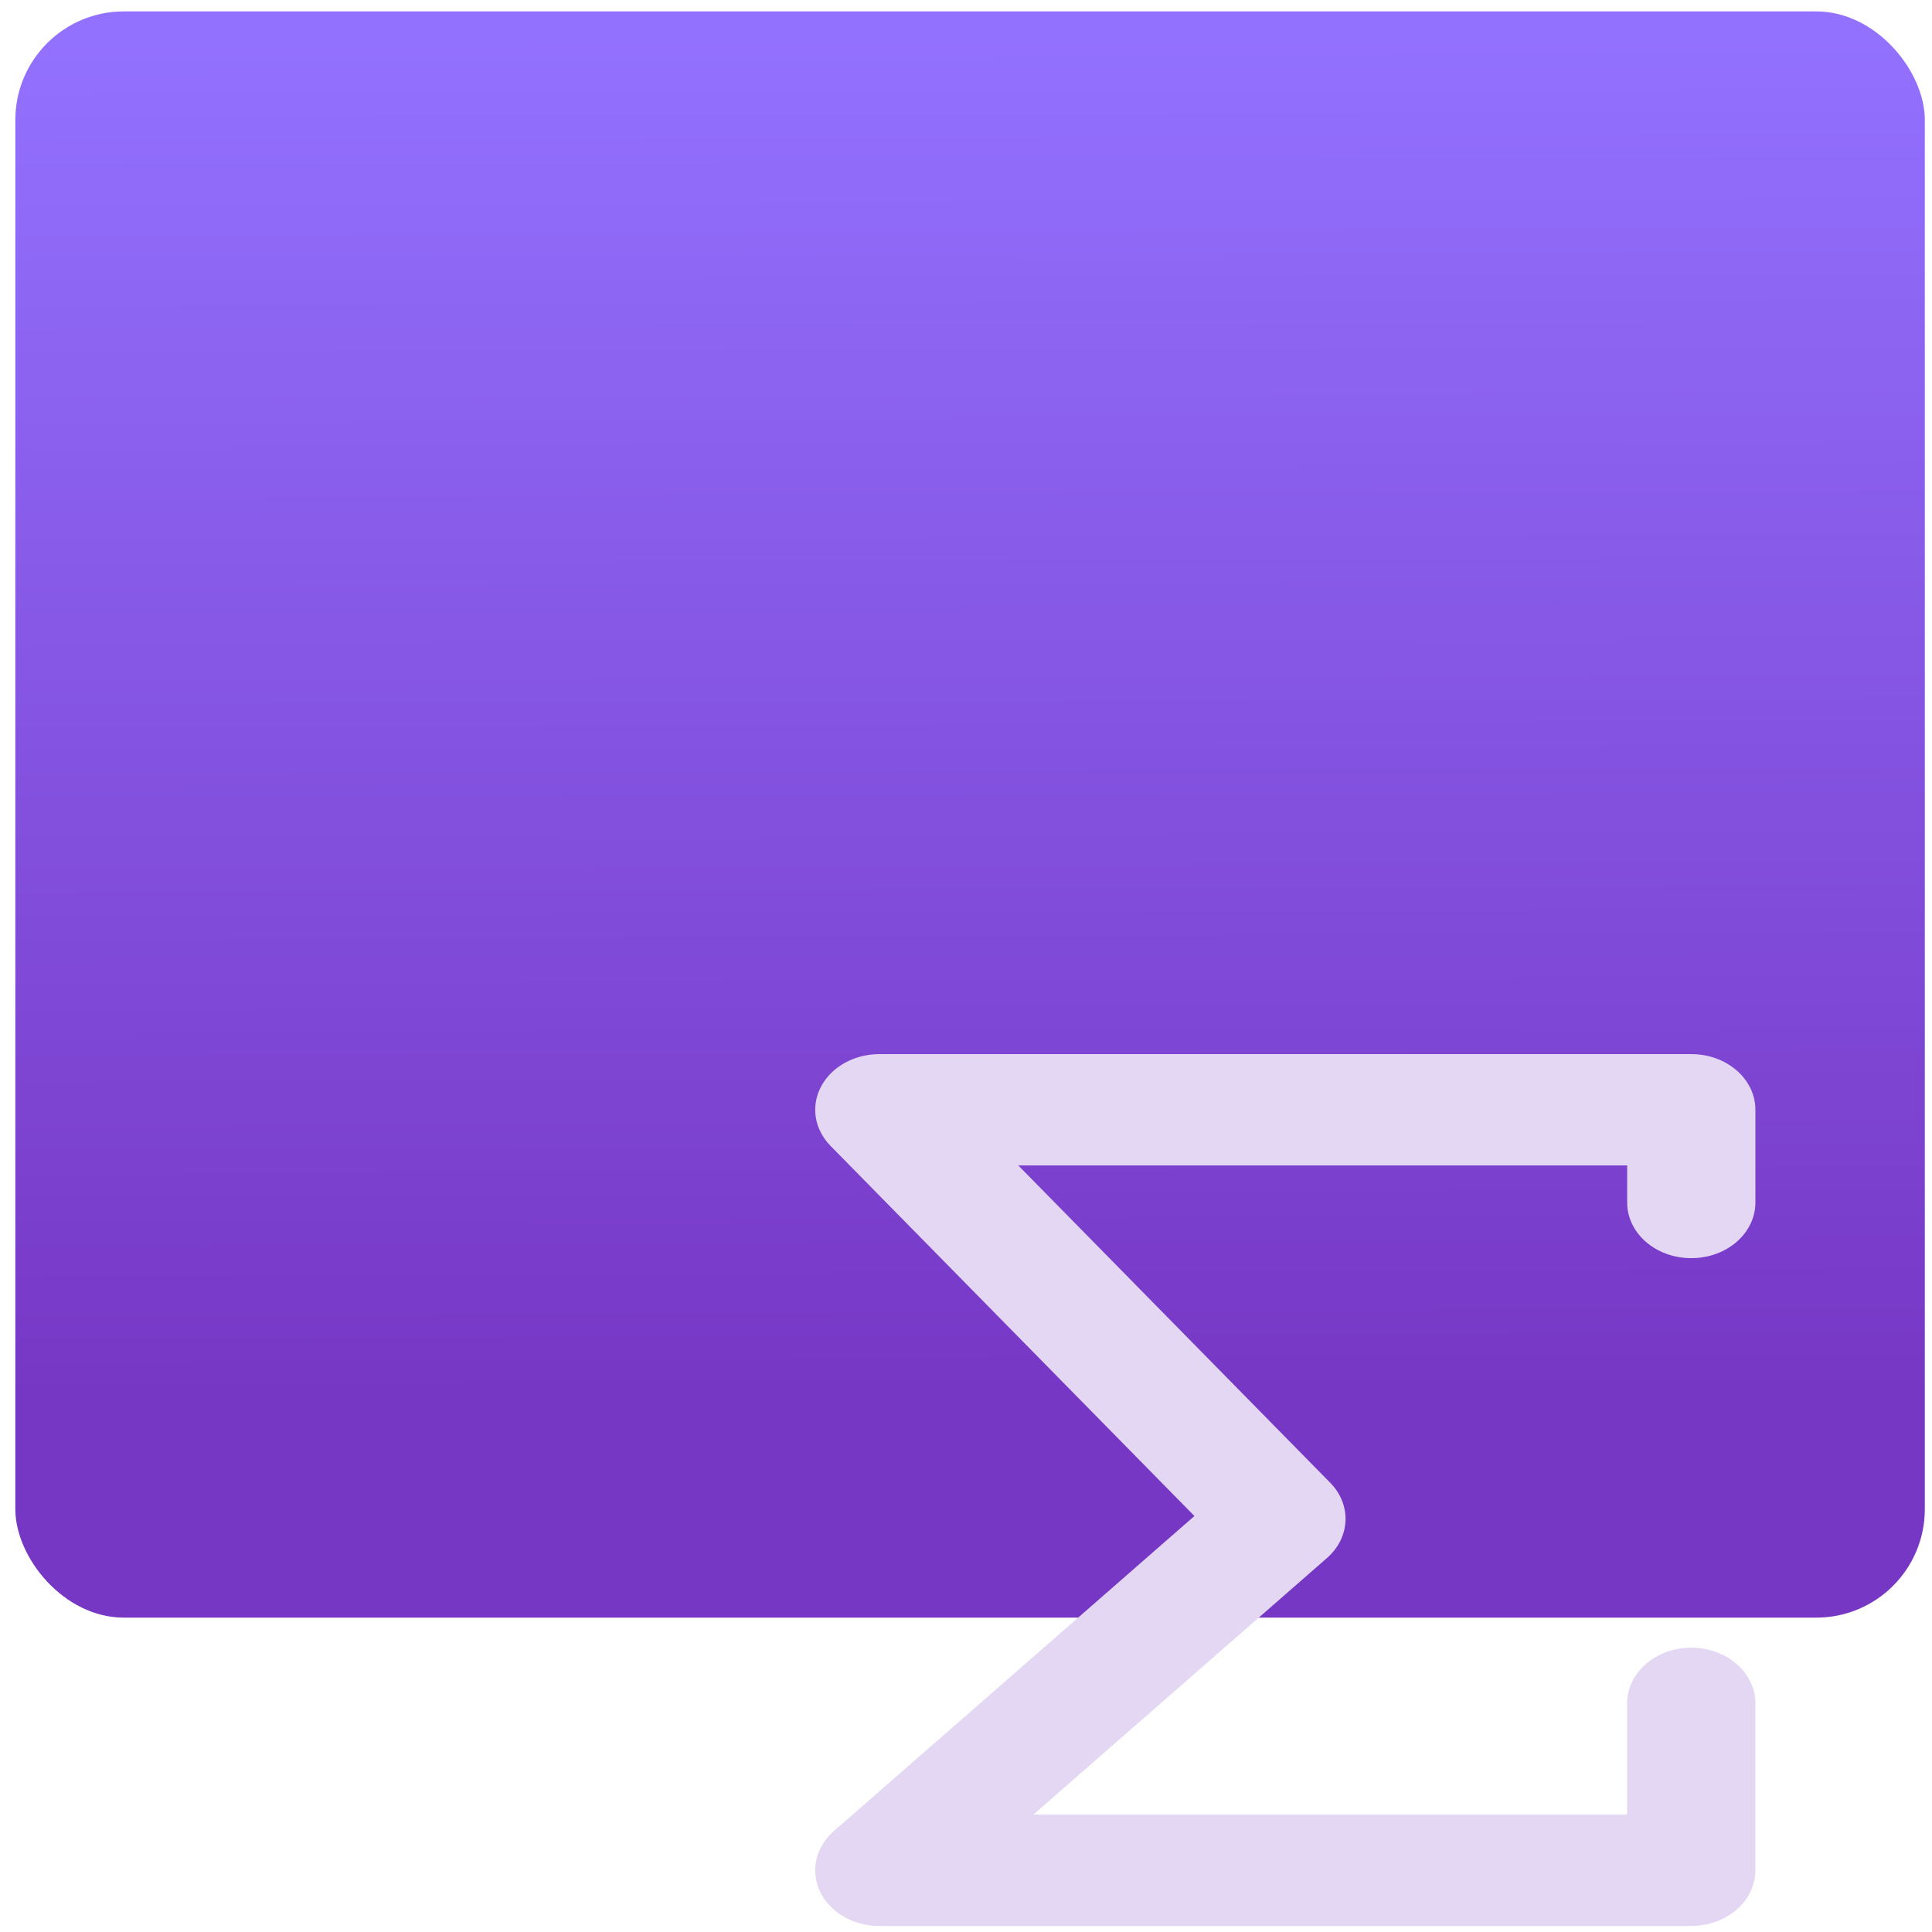 <?xml version="1.0" encoding="UTF-8" standalone="no"?>
<svg
   xmlns:dc="http://purl.org/dc/elements/1.1/"
   xmlns:cc="http://creativecommons.org/ns#"
   xmlns:rdf="http://www.w3.org/1999/02/22-rdf-syntax-ns#"
   xmlns:svg="http://www.w3.org/2000/svg"
   xmlns="http://www.w3.org/2000/svg"
   xmlns:sodipodi="http://sodipodi.sourceforge.net/DTD/sodipodi-0.dtd"
   xmlns:inkscape="http://www.inkscape.org/namespaces/inkscape"
   viewBox="0 0 64 64"
   id="svg2"
   version="1.1"
   inkscape:version="0.91 r13725"
   sodipodi:docname="text-x-bibtex.svg">
  <sodipodi:namedview
     pagecolor="#ffffff"
     bordercolor="#666666"
     borderopacity="1"
     objecttolerance="10"
     gridtolerance="10"
     guidetolerance="10"
     inkscape:pageopacity="0"
     inkscape:pageshadow="2"
     inkscape:window-width="1280"
     inkscape:window-height="694"
     id="namedview17"
     showgrid="true"
     inkscape:zoom="3.6875"
     inkscape:cx="-12.20339"
     inkscape:cy="32"
     inkscape:window-x="0"
     inkscape:window-y="0"
     inkscape:window-maximized="1"
     inkscape:current-layer="svg2">
    <inkscape:grid
       type="xygrid"
       id="grid4147" />
  </sodipodi:namedview>
  <defs
     id="defs4">
    <linearGradient
       id="0"
       x1="-74.929"
       y1="52.2"
       x2="-75.26"
       y2="2.356"
       gradientUnits="userSpaceOnUse"
       gradientTransform="matrix(1.545,0,0,0.905,148.694,-1.082)">
      <stop
         stop-color="#7737c5"
         id="stop7" />
      <stop
         offset="1"
         stop-color="#9371ff"
         id="stop9" />
    </linearGradient>
  </defs>
  <rect
     style="fill:url(#0);stroke-width:1"
     id="rect13"
     rx="3.594"
     y="0.378"
     x="0.508"
     height="53.208"
     width="63.254" />
  <path
     style="fill:#e3d7f4"
     inkscape:connector-curvature="0"
     id="path15"
     d="m 27.166,62.665 c 0.33,0.687 1.104,1.135 1.961,1.135 l 26.898,0 c 1.174,0 2.124,-0.825 2.124,-1.844 l 0,-5.53 c 0,-1.019 -0.95,-1.844 -2.124,-1.844 -1.174,0 -2.124,0.825 -2.124,1.844 l 0,3.687 -19.672,0 9.727,-8.5 c 0.779,-0.681 0.826,-1.766 0.108,-2.496 L 33.731,38.606 l 20.171,0 0,1.229 c 0,1.019 0.95,1.843 2.124,1.843 1.174,0 2.124,-0.825 2.124,-1.843 l 0,-3.072 c 0,-1.019 -0.95,-1.844 -2.124,-1.844 l -26.898,0 c -0.828,0 -1.581,0.418 -1.928,1.072 -0.347,0.653 -0.224,1.422 0.313,1.969 l 12.054,12.26 -11.945,10.438 c -0.605,0.528 -0.784,1.32 -0.454,2.008" />
</svg>
